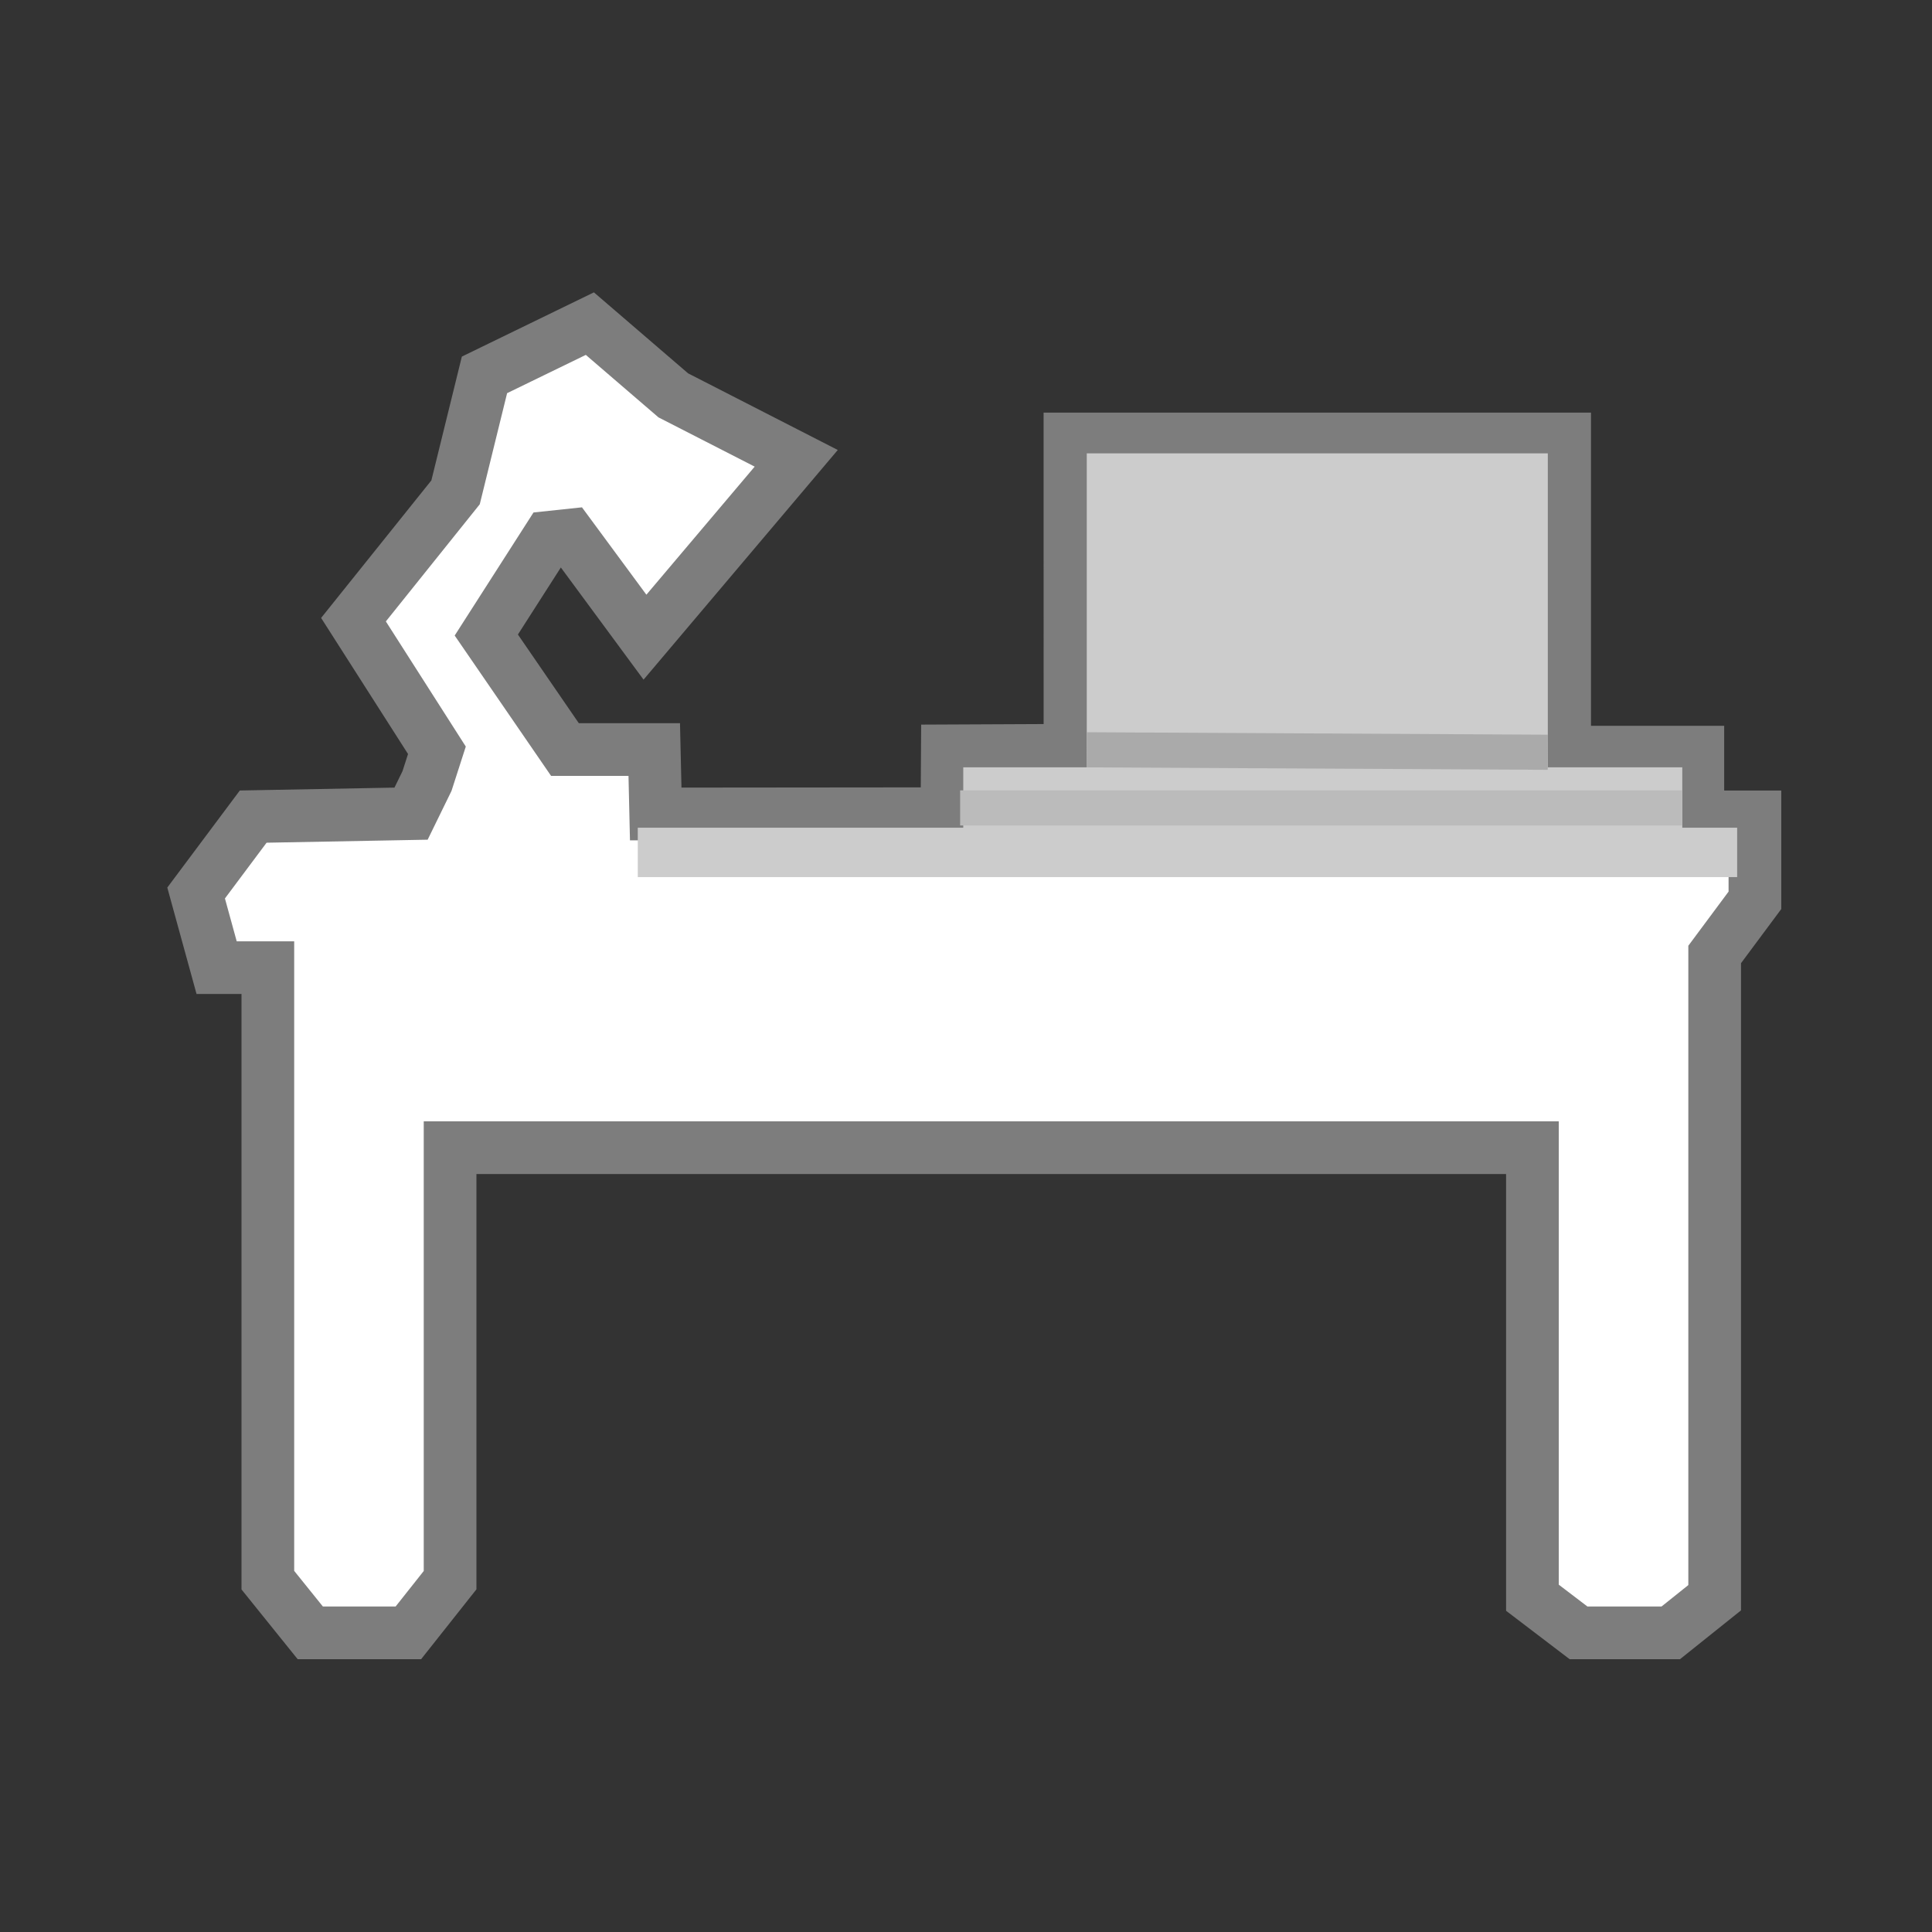 <?xml version="1.0" encoding="utf-8"?>
<svg version="1.1" xmlns="http://www.w3.org/2000/svg" xmlns:xlink="http://www.w3.org/1999/xlink" x="0px" y="0px" width="55px"
	 height="55px" viewBox="0 0 55 55" enable-background="new 0 0 55 55" xml:space="preserve">
<rect x="0" y="0" width="55" height="55" fill="#333333" stroke="none"/>
<g id="Layer_1" display="none">
	<g id="Rectangle_6_copy_5" display="inline">
		<g>
			<rect x="32" y="13" fill="#CCCCCC" width="12" height="8"/>
		</g>
	</g>
</g>
<g id="Layer_2">
	<polygon fill="#FFFFFF" stroke="#7D7D7D" stroke-width="1.5" stroke-miterlimit="10" points="11.702,23.163 12.156,22.234 
		12.438,21.359 10.063,17.641 12.969,14.016 13.792,10.672 16.792,9.213 19.167,11.255 22.667,13.047 18.361,18.139 16.219,15.234 
		15.625,15.297 13.844,18.078 16.083,21.338 18.625,21.338 18.667,23.172 26.958,23.164 26.969,21.375 30.46,21.359 30.459,12.497 
		44.542,12.497 44.542,21.413 48.334,21.413 48.334,23.255 49.959,23.255 49.959,25.63 48.813,27.172 48.813,45.484 47.563,46.484 
		44.938,46.484 43.625,45.484 43.625,32.672 12.813,32.672 12.813,44.984 11.625,46.484 8.833,46.484 7.625,44.984 7.625,27.547 
		6.167,27.547 5.583,25.422 7.208,23.247 	"/>
	<rect x="30.938" y="12.906" fill="#CCCCCC" width="13.125" height="8.938"/>
	<rect x="27.422" y="21.844" fill="#CCCCCC" width="20.469" height="1.844"/>
	<rect x="18.156" y="23.563" fill="#CCCCCC" width="31.297" height="1.406"/>
	<line fill="none" stroke="#AAAAAA" stroke-miterlimit="10" x1="30.938" y1="21.345" x2="44.063" y2="21.415"/>
	<line fill="none" stroke="#BBBBBB" stroke-miterlimit="10" x1="27.333" y1="23" x2="47.891" y2="23"/>
</g>
</svg>
